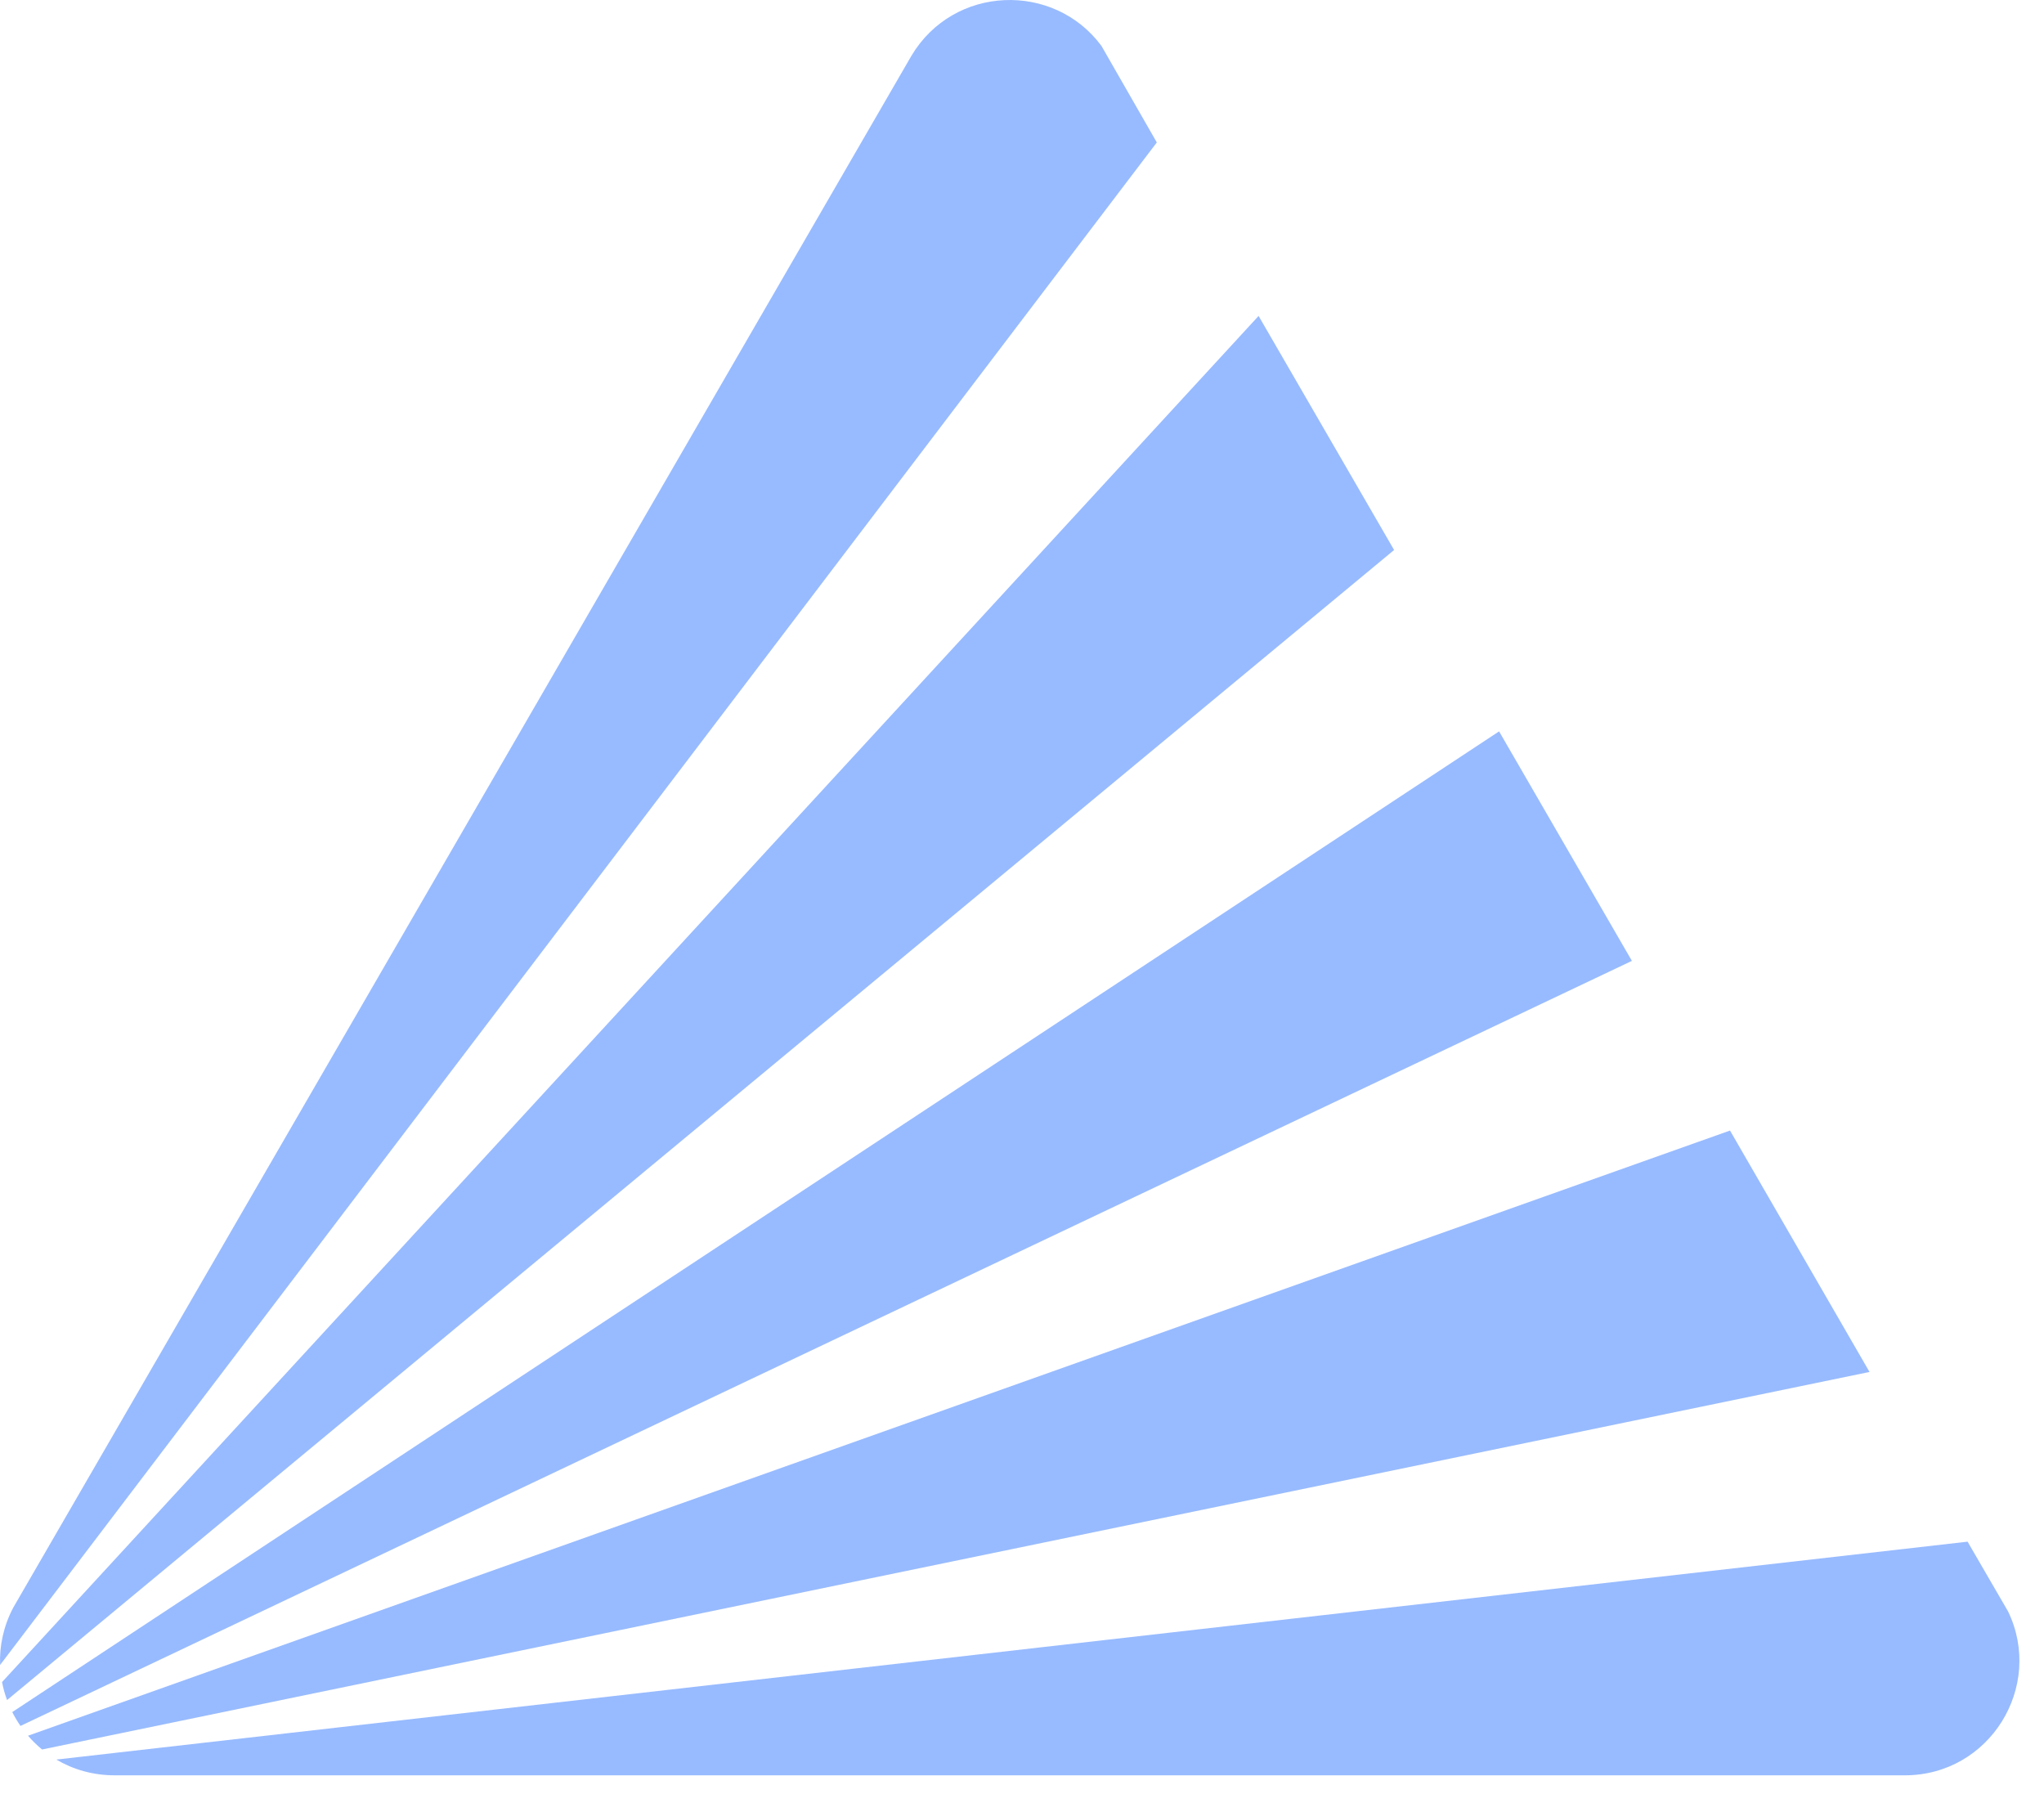 <svg width="44" height="39" viewBox="0 0 44 39" fill="none" xmlns="http://www.w3.org/2000/svg">
<path fill-rule="evenodd" clip-rule="evenodd" d="M23.711 0.989L24.902 3.066L0.002 35.837C-0.014 35.427 0.074 35.003 0.286 34.601L19.619 1.202C20.529 -0.326 22.685 -0.397 23.711 0.989Z" fill="#98BBFF"/>
<path fill-rule="evenodd" clip-rule="evenodd" d="M27.093 6.8L0.044 36.205C0.069 36.337 0.106 36.467 0.152 36.592L30.01 11.838L27.093 6.8Z" fill="#98BBFF"/>
<path fill-rule="evenodd" clip-rule="evenodd" d="M32.27 15.742L0.264 36.851C0.316 36.954 0.375 37.054 0.441 37.149L35.129 20.682L32.27 15.742Z" fill="#98BBFF"/>
<path fill-rule="evenodd" clip-rule="evenodd" d="M0.905 37.656L40.244 29.53L37.241 24.334L0.603 37.36C0.695 37.466 0.796 37.566 0.905 37.656Z" fill="#98BBFF"/>
<path fill-rule="evenodd" clip-rule="evenodd" d="M43.227 34.685L42.355 33.183L1.213 37.873C1.573 38.086 1.999 38.212 2.468 38.212H41.003C42.836 38.212 44.004 36.296 43.227 34.685Z" fill="#98BBFF"/>
</svg>
